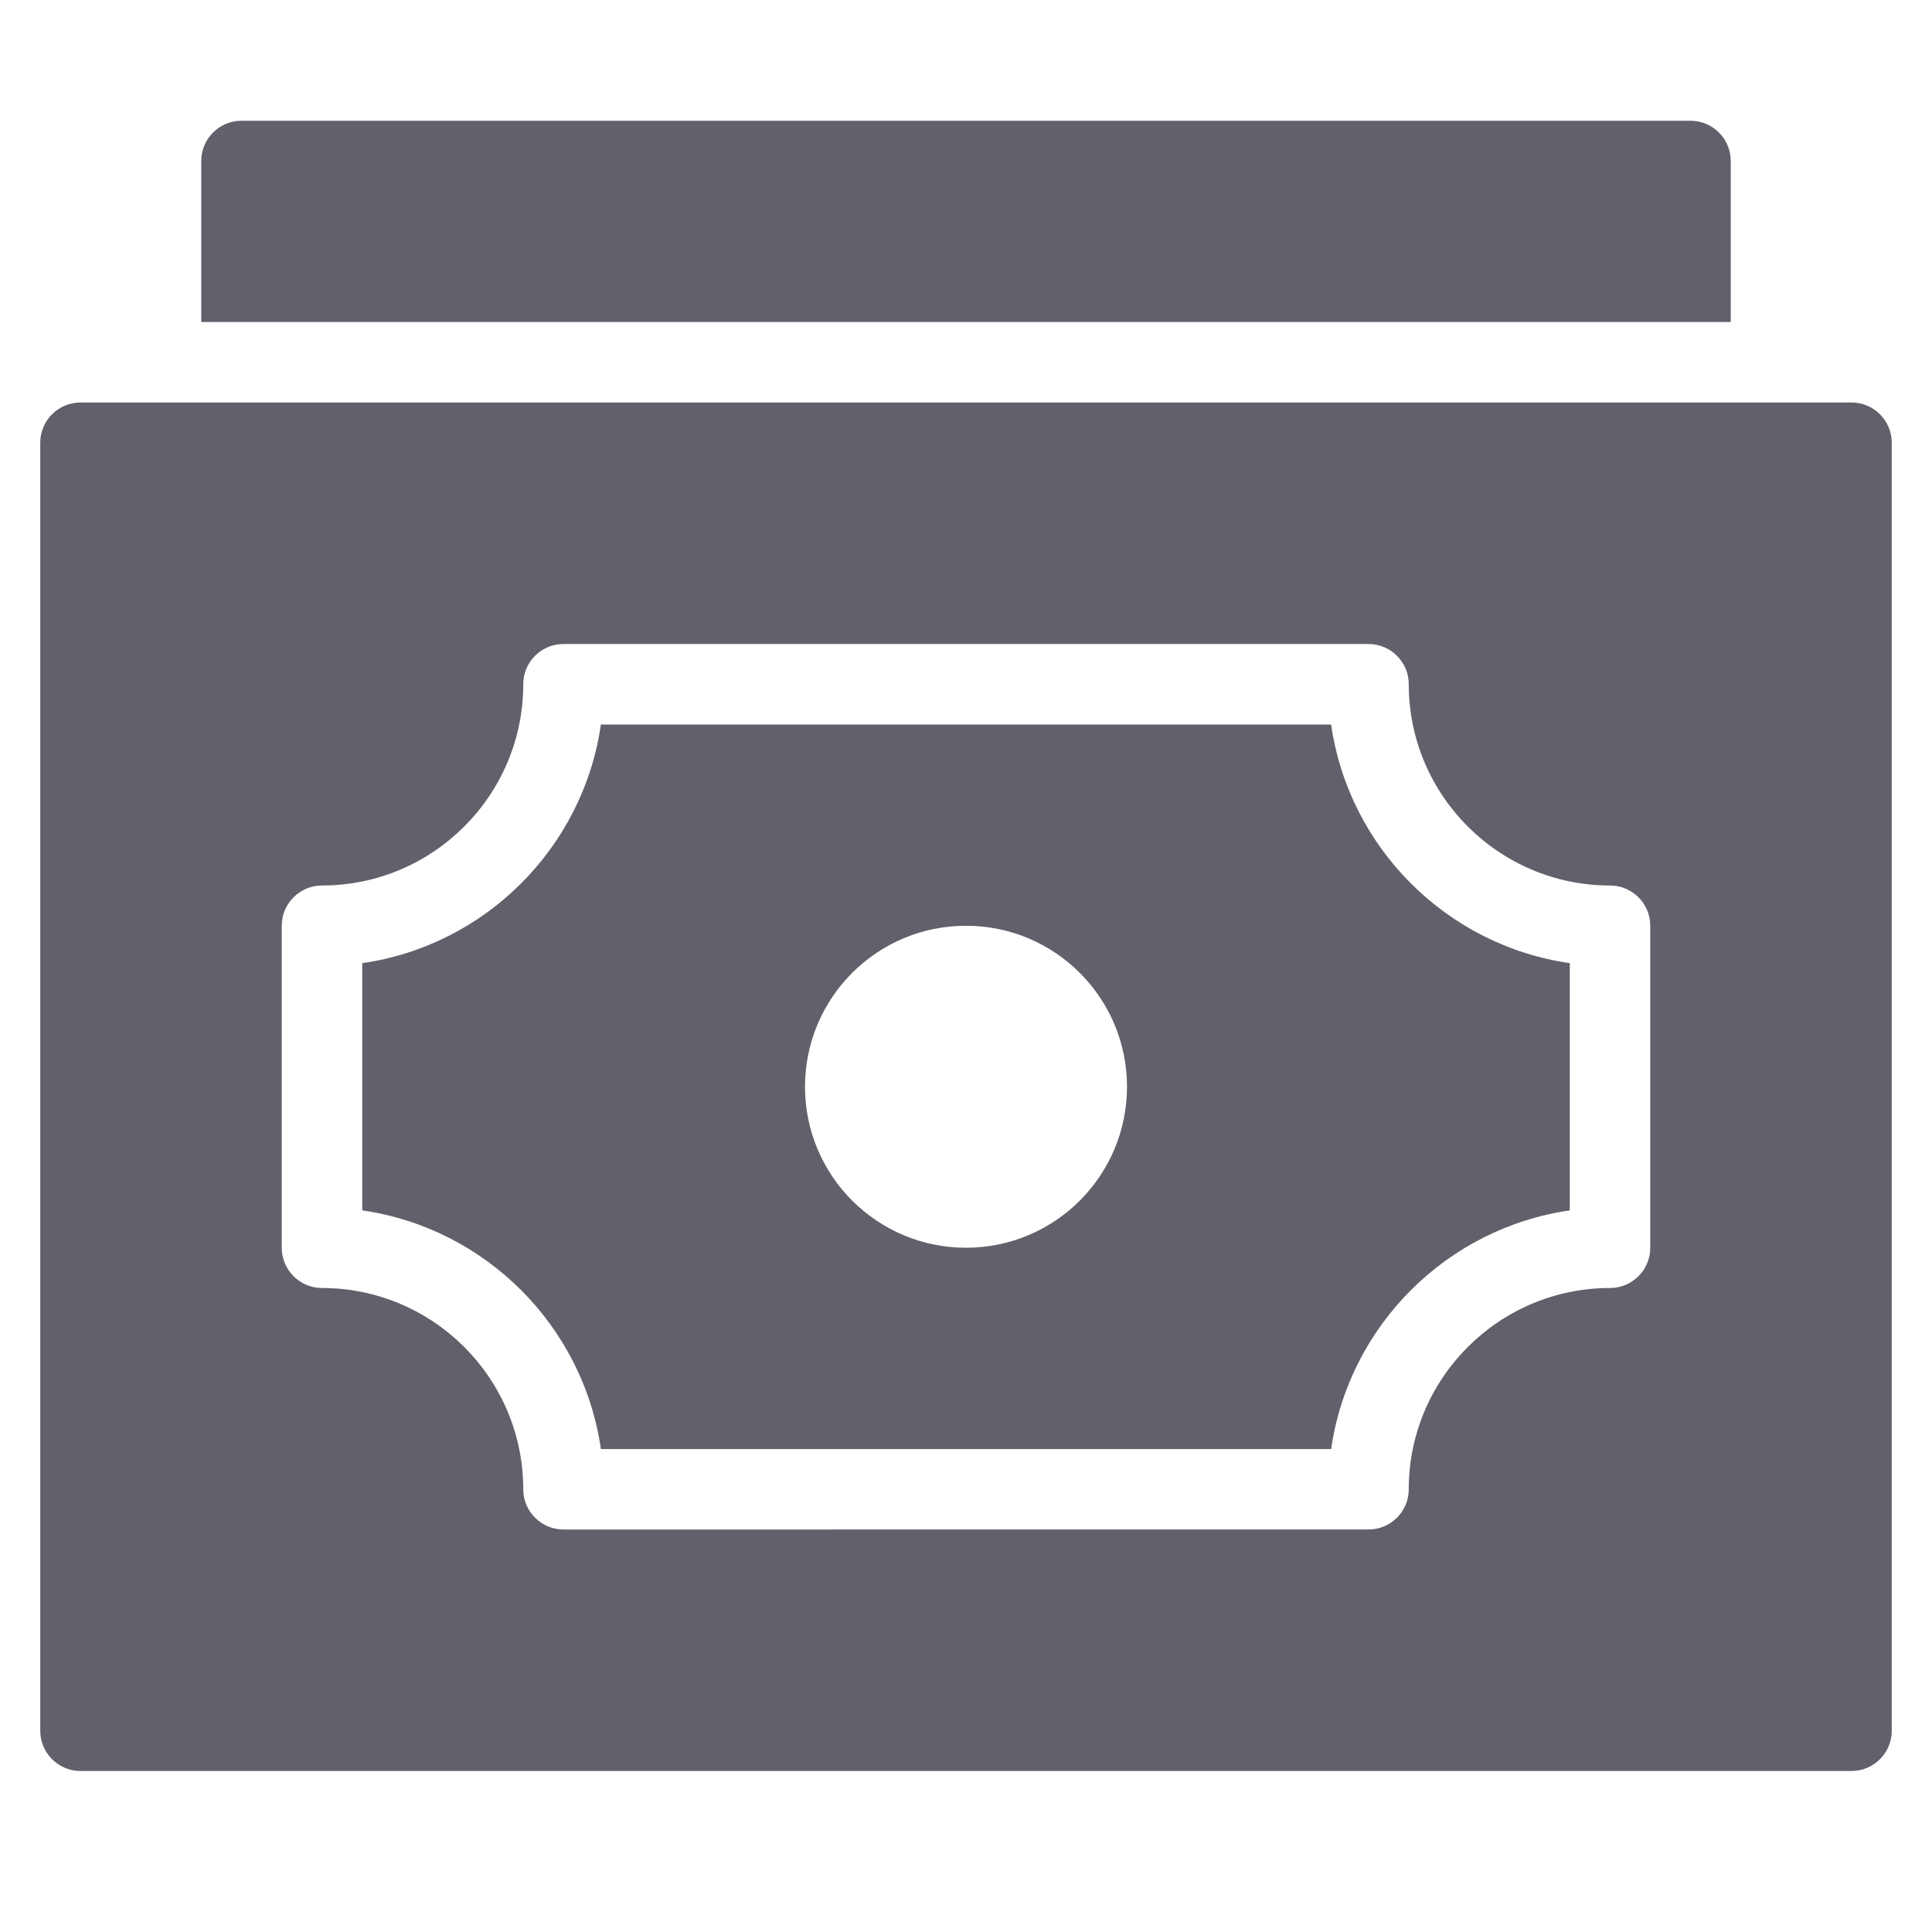 <svg xmlns="http://www.w3.org/2000/svg" height="48" width="48" viewBox="0 0 48 48"><title>money 13 4</title><g fill="#61616b" class="nc-icon-wrapper"><path data-color="color-2" fill="#61616b" d="M43,8V4c0-0.552-0.448-1-1-1H6C5.448,3,5,3.448,5,4v4H43z"></path> <path fill="#61616b" d="M33.071,18H14.929c-0.44,3.061-2.868,5.489-5.929,5.929v6.143c3.061,0.44,5.489,2.868,5.929,5.929h18.143 c0.44-3.061,2.868-5.489,5.929-5.929v-6.143C35.939,23.489,33.511,21.061,33.071,18z M24,31c-2.209,0-4-1.791-4-4s1.791-4,4-4 c2.209,0,4,1.791,4,4S26.209,31,24,31z"></path> <path fill="#61616b" d="M46,10H2c-0.552,0-1,0.448-1,1v32c0,0.552,0.448,1,1,1h44c0.552,0,1-0.448,1-1V11C47,10.448,46.552,10,46,10 z M41,31c0,0.552-0.448,1-1,1c-2.757,0-5,2.243-5,5c0,0.552-0.448,1-1,1H14c-0.552,0-1-0.448-1-1c0-2.757-2.243-5-5-5 c-0.552,0-1-0.448-1-1v-8c0-0.552,0.448-1,1-1c2.757,0,5-2.243,5-5c0-0.552,0.448-1,1-1h20c0.552,0,1,0.448,1,1c0,2.757,2.243,5,5,5 c0.552,0,1,0.448,1,1V31z"></path></g></svg>